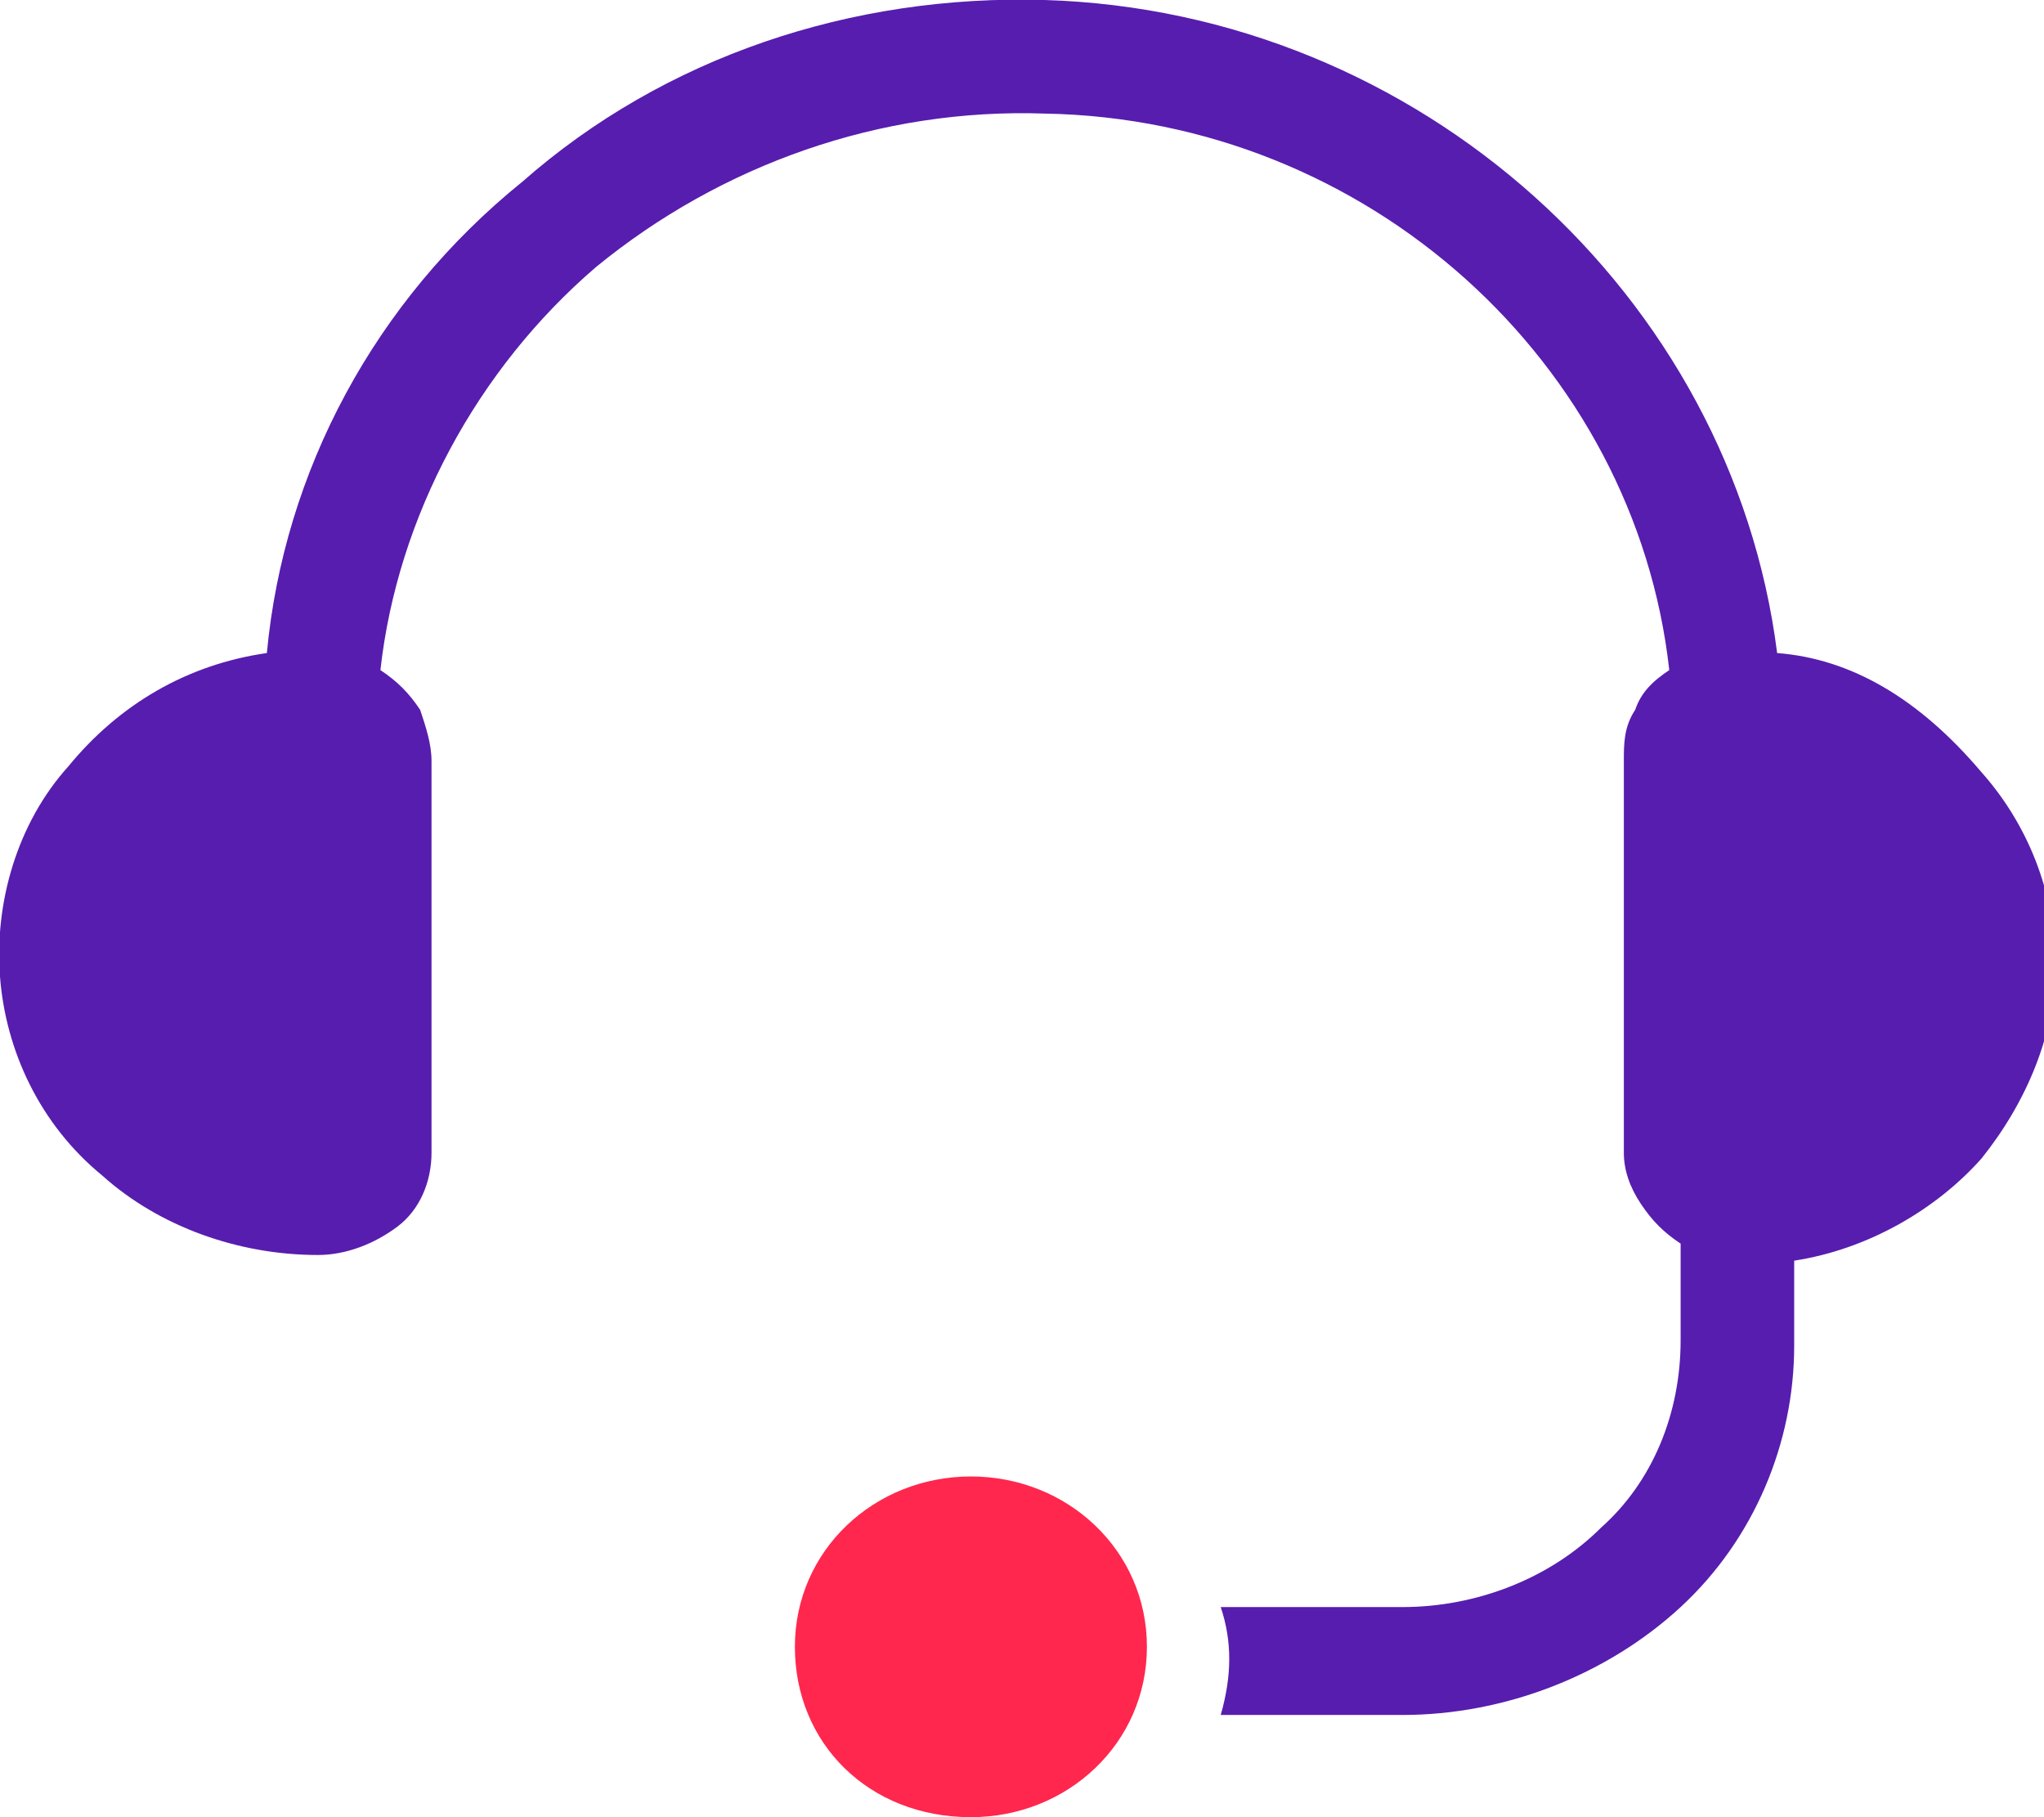 <?xml version="1.0" encoding="utf-8"?>
<!-- Generator: Adobe Illustrator 26.0.1, SVG Export Plug-In . SVG Version: 6.00 Build 0)  -->
<svg version="1.1" id="Layer_1" xmlns="http://www.w3.org/2000/svg" xmlns:xlink="http://www.w3.org/1999/xlink" x="0px" y="0px"
	 viewBox="0 0 36 32" style="enable-background:new 0 0 36 32;" xml:space="preserve">
<style type="text/css">
	.st0{fill:none;}
	.st1{fill:#571DAE;}
	.st2{fill:#FF274D;}
</style>
<rect class="st0" width="36" height="32"/>
<g>
	<path class="st1" d="M31.3,11.5C30.5,5.2,25,0.2,18.4,0C15-0.1,11.7,1,9.2,3.2C6.6,5.3,5,8.3,4.7,11.5c-1.4,0.2-2.6,0.9-3.5,2
		c-0.9,1-1.3,2.4-1.2,3.7s0.7,2.6,1.8,3.5c1,0.9,2.4,1.4,3.8,1.4c0.5,0,1-0.2,1.4-0.5c0.4-0.3,0.6-0.8,0.6-1.3v-6.9
		c0-0.3-0.1-0.6-0.2-0.9c-0.2-0.3-0.4-0.5-0.7-0.7c0.3-2.7,1.7-5.3,3.8-7.1c2.2-1.8,5-2.8,7.9-2.7c5.7,0.1,10.4,4.4,11,9.8
		c-0.3,0.2-0.5,0.4-0.6,0.7c-0.2,0.3-0.2,0.6-0.2,0.9v6.9c0,0.3,0.1,0.6,0.3,0.9c0.2,0.3,0.4,0.5,0.7,0.7v1.7c0,1.3-0.5,2.5-1.4,3.3
		c-0.9,0.9-2.2,1.4-3.5,1.4h-3.2c0.2,0.6,0.2,1.2,0,1.9h3.2c1.8,0,3.6-0.7,4.9-1.9c1.3-1.2,2-2.9,2-4.6v-1.5
		c1.3-0.2,2.5-0.9,3.3-1.8c0.8-1,1.3-2.2,1.3-3.4c0-1.3-0.5-2.5-1.3-3.4C33.8,12.3,32.6,11.6,31.3,11.5L31.3,11.5z"/>
	<path class="st2" d="M17.1,32c1.7,0,3.1-1.3,3.1-3s-1.4-3-3.1-3c-1.7,0-3.1,1.3-3.1,3S15.3,32,17.1,32z"/>
</g>
</svg>
